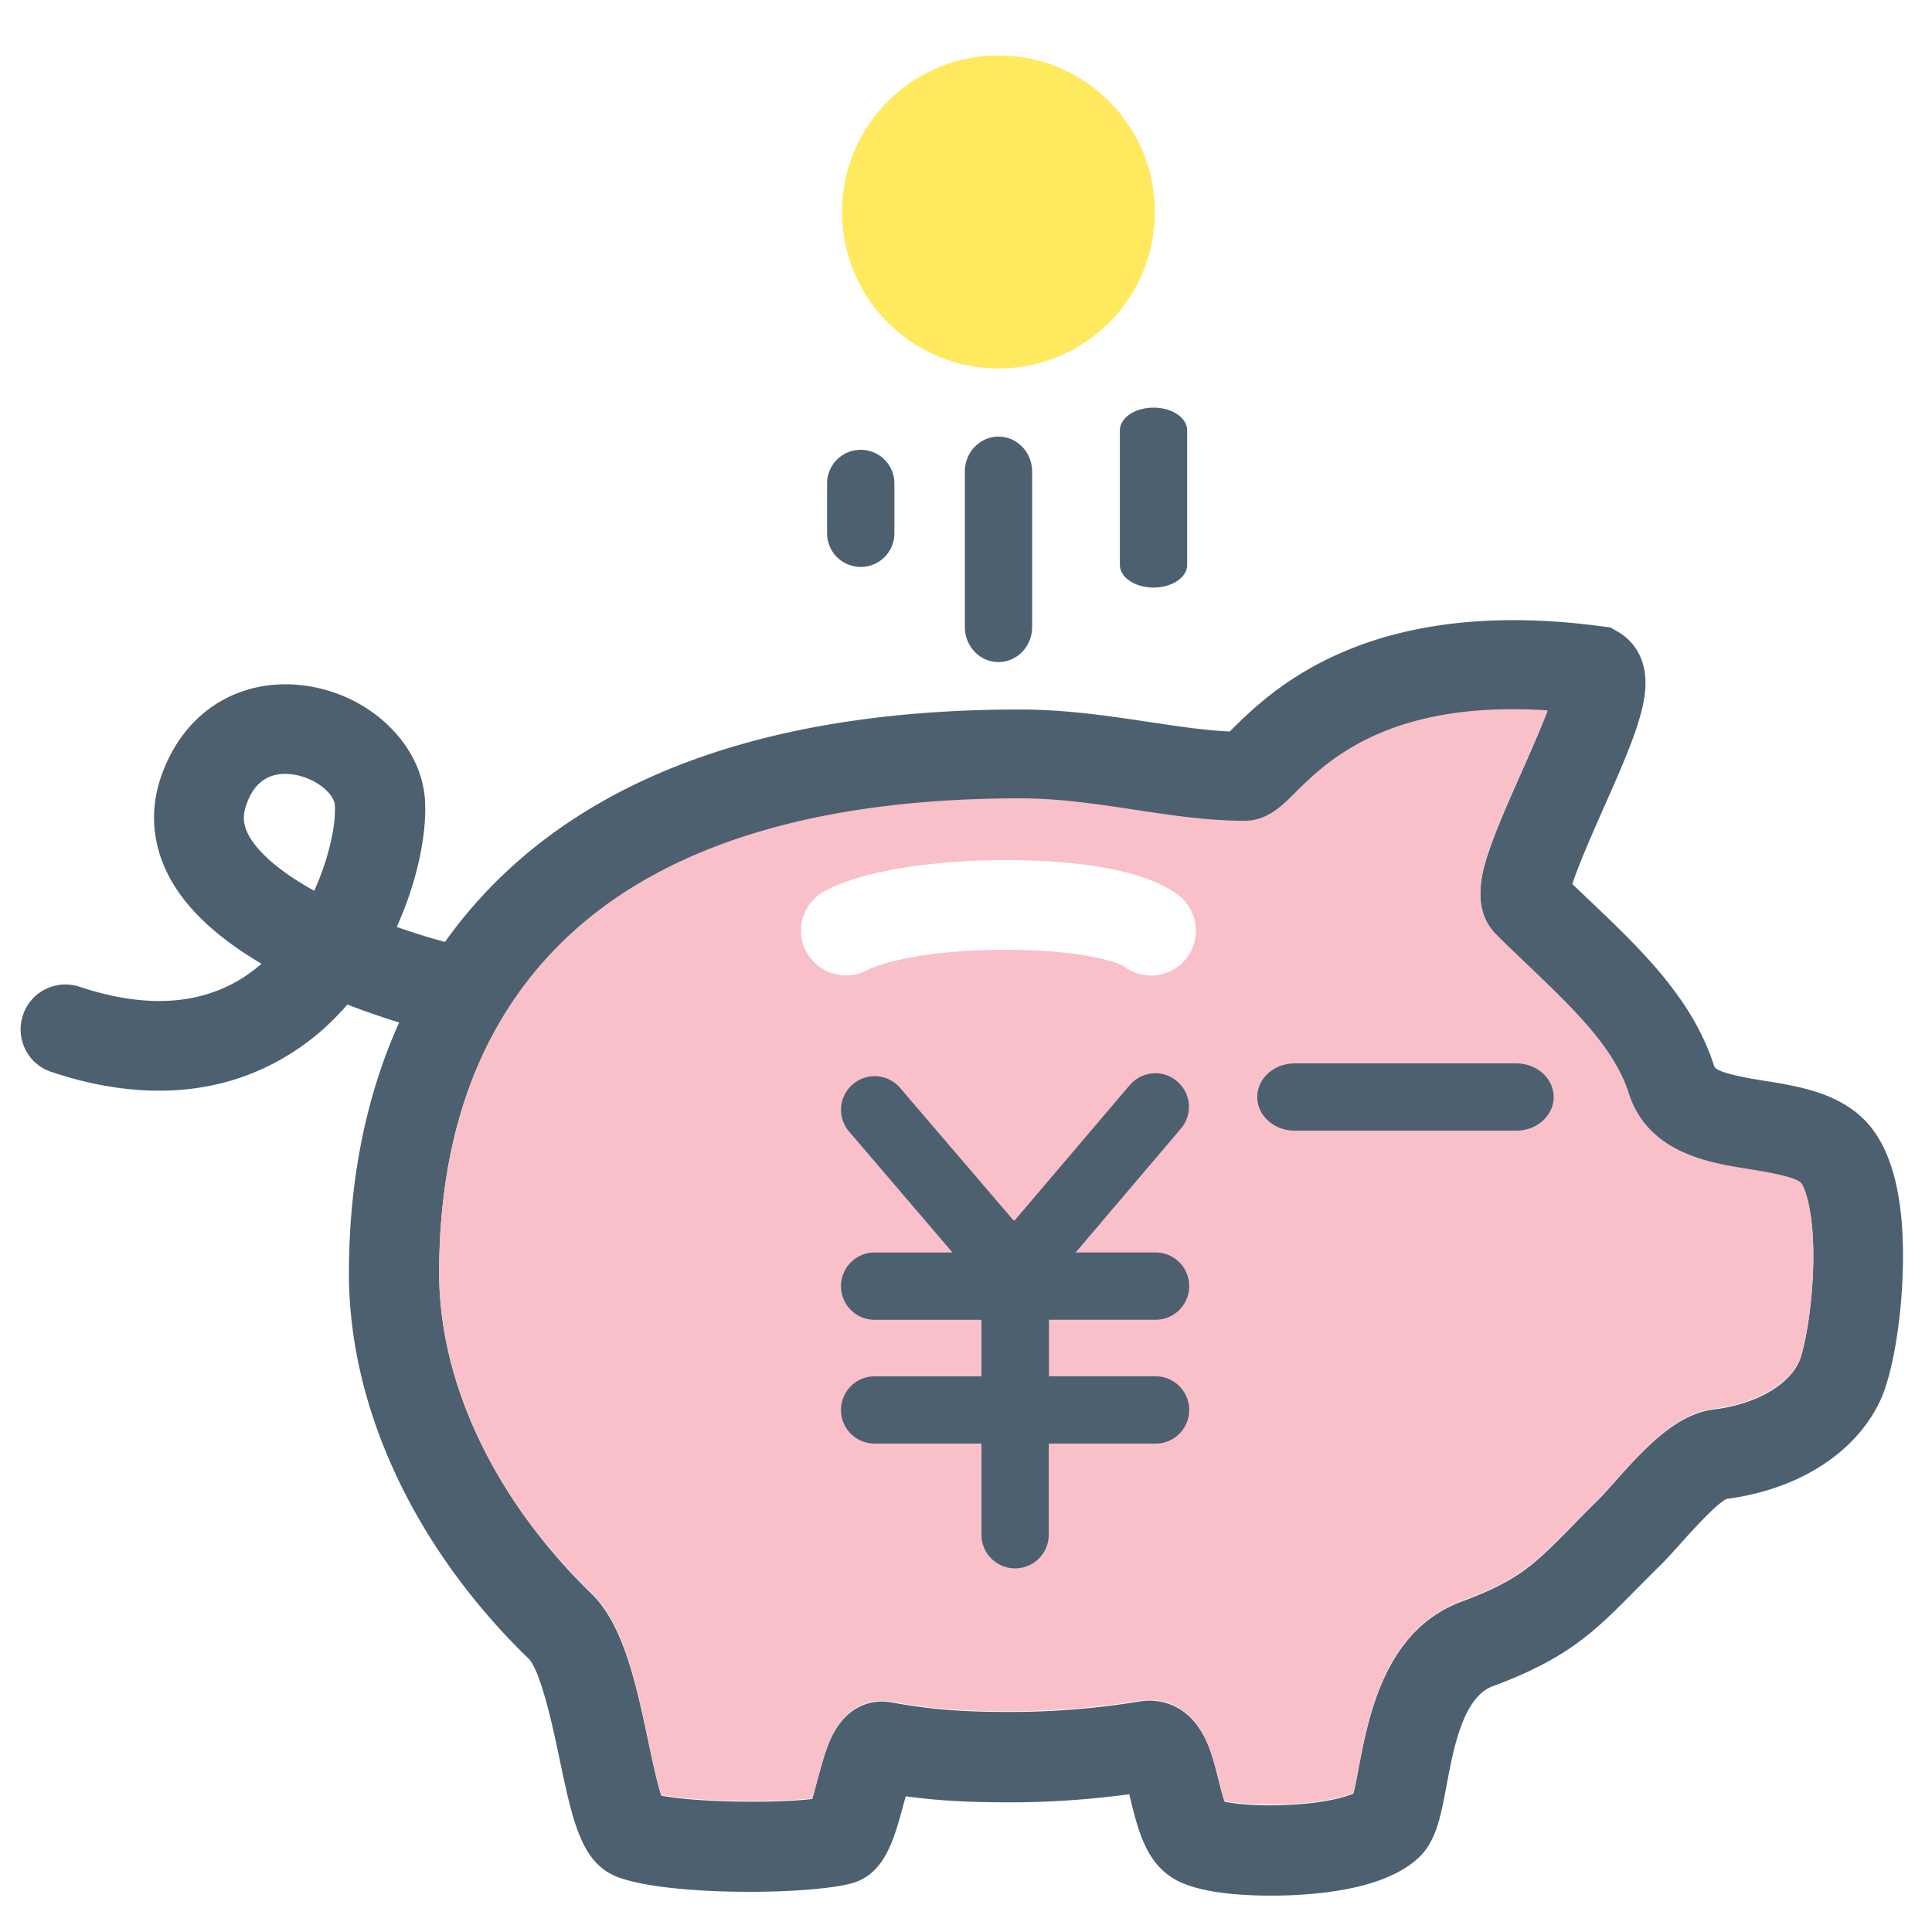 <?xml version="1.0" standalone="no"?><!DOCTYPE svg PUBLIC "-//W3C//DTD SVG 1.1//EN" "http://www.w3.org/Graphics/SVG/1.1/DTD/svg11.dtd"><svg t="1629881963530" class="icon" viewBox="0 0 1024 1024" version="1.1" xmlns="http://www.w3.org/2000/svg" p-id="13967" xmlns:xlink="http://www.w3.org/1999/xlink" width="200" height="200"><defs><style type="text/css"></style></defs><path d="M986.45 591.882c-14.392-13.082-34.012-16.292-51.251-19.031-8.33-1.306-25.452-4.163-26.639-7.726-11.295-35.553-38.528-61.599-64.809-86.692a766.525 766.525 0 0 1-10.342-9.871c3.092-9.989 11.059-27.827 16.169-39.48 6.661-14.981 13.548-30.438 17.828-43.284 2.729-8.32 4.28-14.981 4.628-20.808 1.311-18.903-9.641-27.351-14.397-30.085l-4.163-2.376-4.751-0.594c-52.567-7.014-98.232-2.616-135.572 13.082-31.872 13.317-50.422 31.867-60.518 41.856l-0.84 0.835c-13.548-0.594-28.052-2.857-43.279-5.115-21.412-3.21-43.633-6.538-68.019-6.538-123.781 0-217.38 30.92-278.134 91.802a246.968 246.968 0 0 0-26.516 31.391 345.503 345.503 0 0 1-25.564-7.967c11.295-24.97 15.933-49.94 14.981-66.949-1.664-29.491-28.539-55.654-62.428-60.764-15.816-2.381-31.037 0.118-44.119 7.137-14.863 7.967-26.158 21.524-32.701 39.122-6.897 18.432-5.591 37.458 3.686 54.938 9.871 18.668 28.421 34.012 48.876 46.019-1.311 1.188-2.734 2.376-4.163 3.451-23.9 18.309-54.938 21.166-92.16 8.801-12.483-4.163-25.923 2.493-30.085 14.981s2.499 25.923 14.986 30.09c21.284 7.137 40.31 9.984 57.196 9.984 35.553 0 61.476-12.851 78.956-26.051 7.731-5.821 14.628-12.483 20.808-19.615a408.259 408.259 0 0 0 27.469 9.513c-17.603 38.881-26.639 83.83-26.639 133.053 0 71.117 34.724 145.428 95.135 204.052 6.656 6.42 13.44 38.518 16.645 53.98 6.897 32.712 11.535 54.349 30.321 61.727 26.04 10.117 100.009 9.743 123.909 3.564 17.956-4.634 22.948-23.557 27.827-41.62 0.358-1.311 0.835-2.98 1.306-4.634 19.144 2.621 35.558 3.21 55.291 3.21 20.69 0 41.861-1.423 63.14-4.28 0.353 1.546 0.829 3.092 1.07 4.393 3.809 15.094 8.09 32.108 23.071 40.663 12.718 7.363 35.681 8.673 50.785 8.673 4.992 0 9.144-0.113 11.771-0.241 32.108-1.541 54.579-8.32 66.949-20.091 9.042-8.678 11.412-21.53 14.51-37.827 3.681-19.86 8.796-46.971 24.484-52.803 40.079-14.853 54.236-29.251 75.628-50.883 4.045-4.045 8.212-8.33 13.092-13.082 3.318-3.328 7.02-7.373 10.941-11.786 5.591-6.18 18.437-20.577 24.259-23.547 38.41-4.997 68.838-24.617 81.69-52.562 6.298-13.793 11.182-42.45 11.781-69.806 0.978-39.188-6.513-66.063-22.093-80.21zM166.538 472.131c-22.953-12.723-31.631-23.547-34.842-29.609-2.857-5.586-3.21-10.348-1.07-16.174 1.546-4.163 5.944-16.169 20.454-16.169 1.306 0 2.857 0.108 4.398 0.353 12.012 1.787 21.642 10.23 22.001 16.292 0.589 9.518-2.739 27.233-10.941 45.307z m794.46 199.66c-0.712 25.088-5.228 45.312-7.491 50.058-5.837 12.728-23.557 22.6-45.317 25.211-20.337 2.499-37.576 21.765-52.803 38.892-3.451 3.799-6.533 7.368-8.801 9.508-5.12 4.997-9.631 9.631-13.548 13.676-19.86 20.214-28.18 28.534-58.271 39.716-40.904 15.104-49.464 61.123-54.712 88.596-0.829 4.285-1.782 9.748-2.729 13.199-4.521 1.9-15.099 4.997-33.777 5.944-15.816 0.829-28.293-0.358-34.483-1.664-1.178-3.323-2.381-8.207-3.21-11.535-1.9-7.491-3.799-15.222-7.137-22.001-10.706-21.642-29.015-20.572-34.483-19.62a424.125 424.125 0 0 1-68.731 5.591c-26.045 0-42.573-1.311-63.263-5.115-5.233-0.952-23.071-2.253-32.819 21.407-2.499 6.077-4.398 13.332-6.303 20.347-0.712 2.616-1.664 6.292-2.616 9.503-21.402 2.493-62.31 1.659-80.026-1.787-2.258-7.014-4.997-19.732-6.897-28.774-6.42-30.331-13.082-61.722-30.085-78.249-51.251-49.7-80.742-111.662-80.742-169.923 0-73.021 21.407-131.4 63.498-173.491 51.61-51.61 133.775-77.768 244.48-77.768 20.803 0 41.267 3.092 60.887 6.067 19.866 2.975 38.523 5.827 57.795 5.827 12.012 0 19.625-7.608 26.988-14.863 16.532-16.41 49.469-49.229 133.78-43.643-4.04 10.465-9.871 23.665-14.029 33.06-6.072 13.676-12.365 27.827-16.41 39.48-3.558 10.348-11.054 31.872 3.328 46.259 5.939 5.949 12.012 11.653 17.823 17.244 22.943 21.996 44.713 42.685 52.337 66.826 4.623 14.751 15.094 25.457 30.797 32.108 10.706 4.521 22.241 6.42 33.413 8.212 9.631 1.551 22.943 3.809 26.87 7.363 2.053 1.649 7.516 14.254 6.687 44.339z" fill="#4C6070" p-id="13968"></path><path d="M954.46 626.719c-4.04-3.21-17.239-5.468-26.988-7.014-11.182-1.787-22.717-3.686-33.408-8.207-15.811-6.538-26.148-17.372-30.802-32.108-7.603-24.023-29.368-44.836-52.332-66.831-5.827-5.591-11.889-11.3-17.828-17.244-14.392-14.387-6.902-35.912-3.323-46.254 4.045-11.653 10.348-25.805 16.41-39.48 4.163-9.277 9.989-22.477 14.034-33.06-84.321-5.586-117.248 27.233-133.791 43.643-7.363 7.373-14.981 14.863-26.988 14.863-19.267 0-38.057-2.857-57.795-5.827-19.732-2.975-40.059-6.067-60.882-6.067-110.71 0-192.998 26.163-244.485 77.768-42.097 42.214-63.498 100.598-63.498 173.496 0 58.276 29.368 120.223 80.742 169.928 17.121 16.527 23.665 47.923 30.085 78.244 1.905 9.042 4.639 21.76 6.897 28.78 17.715 3.441 58.624 4.28 80.026 1.782 0.952-3.092 1.905-6.779 2.616-9.508 1.905-7.02 3.804-14.269 6.303-20.342 9.748-23.66 27.587-22.349 32.819-21.402 20.69 3.799 37.222 5.11 63.252 5.11 22.472 0 45.548-1.9 68.731-5.591 5.35-0.829 23.788-2.028 34.483 19.62 3.323 6.769 5.233 14.51 7.137 22.001 0.829 3.318 2.028 8.212 3.21 11.54 6.19 1.178 18.668 2.371 34.488 1.659 18.545-0.963 29.251-4.04 33.772-5.939 0.829-3.461 1.9-8.919 2.729-13.199 5.12-27.469 13.793-73.492 54.712-88.591 30.09-11.192 38.41-19.517 58.271-39.731a1355.469 1355.469 0 0 1 13.548-13.676c2.253-2.145 5.468-5.837 8.812-9.503 15.222-17.004 32.568-36.388 52.803-38.897 21.76-2.616 39.48-12.605 45.312-25.211 2.14-4.767 6.779-24.852 7.491-50.053 0.804-29.947-4.659-42.675-6.564-44.698z m-325.35-119.148a23.834 23.834 0 0 1-33.29 4.756c-4.05-2.852-24.74-8.919-62.792-8.919h-0.594c-36.152 0-63.263 5.709-73.011 10.941a24.776 24.776 0 0 1-11.059 2.621 23.905 23.905 0 0 1-21.048-12.611 23.726 23.726 0 0 1 9.871-32.108c28.78-15.222 80.625-16.41 95.841-16.41 24.97 0 70.047 2.376 91.331 18.432a23.859 23.859 0 0 1 4.751 33.295z" fill="#F9C0C9" p-id="13969"></path><path d="M446.341 112.343c-0.02 45.773 37.074 82.898 82.852 82.918 45.768 0.02 82.893-37.069 82.913-82.847v-0.072c0.026-45.773-37.074-82.898-82.852-82.918-45.773-0.02-82.898 37.069-82.918 82.847a0.358 0.358 0 0 1 0.005 0.072z" fill="#FFDD00" opacity=".63" p-id="13970"></path><path d="M611.395 311.414c-9.876 0-17.833-5.391-17.833-12.068V228.137c0-6.682 7.972-12.073 17.833-12.073 9.861 0 17.833 5.391 17.833 12.073v71.214c0 6.676-7.962 12.063-17.833 12.063z m-82.176 39.485c-9.871 0-17.833-8.305-17.833-18.591V250.01c0-10.291 7.967-18.586 17.833-18.586 9.876 0 17.838 8.305 17.838 18.586v82.299c0.005 10.286-7.962 18.591-17.838 18.591z m-73.006-50.412a17.818 17.818 0 0 1-17.838-17.838v-26.399c0-9.871 7.967-17.838 17.838-17.838s17.833 7.967 17.833 17.838v26.399a17.807 17.807 0 0 1-17.833 17.838z m156.252 428.974H555.981v-29.962h56.484a17.812 17.812 0 0 0 17.833-17.838 17.818 17.818 0 0 0-17.833-17.838h-42.337l55.772-65.628a17.736 17.736 0 0 0-2.022-25.078c-7.491-6.42-18.668-5.468-25.088 2.022l-61 71.711h-0.599l-60.052-70.159a17.746 17.746 0 0 0-25.088-2.022 17.731 17.731 0 0 0-2.022 25.078l54.82 64.102h-41.262a17.818 17.818 0 0 0-17.838 17.838 17.812 17.812 0 0 0 17.838 17.828H520.192v29.972H463.585c-9.871 0-17.838 7.972-17.838 17.828s7.967 17.828 17.838 17.828H520.192v48.292c0 9.871 7.977 17.828 17.833 17.828s17.833-7.972 17.833-17.828v-48.292h56.607c9.871 0 17.833-7.972 17.833-17.828s-7.962-17.853-17.833-17.853z m211-148.019c0 9.882-8.873 17.833-19.876 17.833h-117.33c-10.998 0-19.881-7.967-19.881-17.833s8.878-17.823 19.881-17.823h117.33c11.003-0.015 19.876 7.951 19.876 17.823z" fill="#4C6070" p-id="13971"></path></svg>